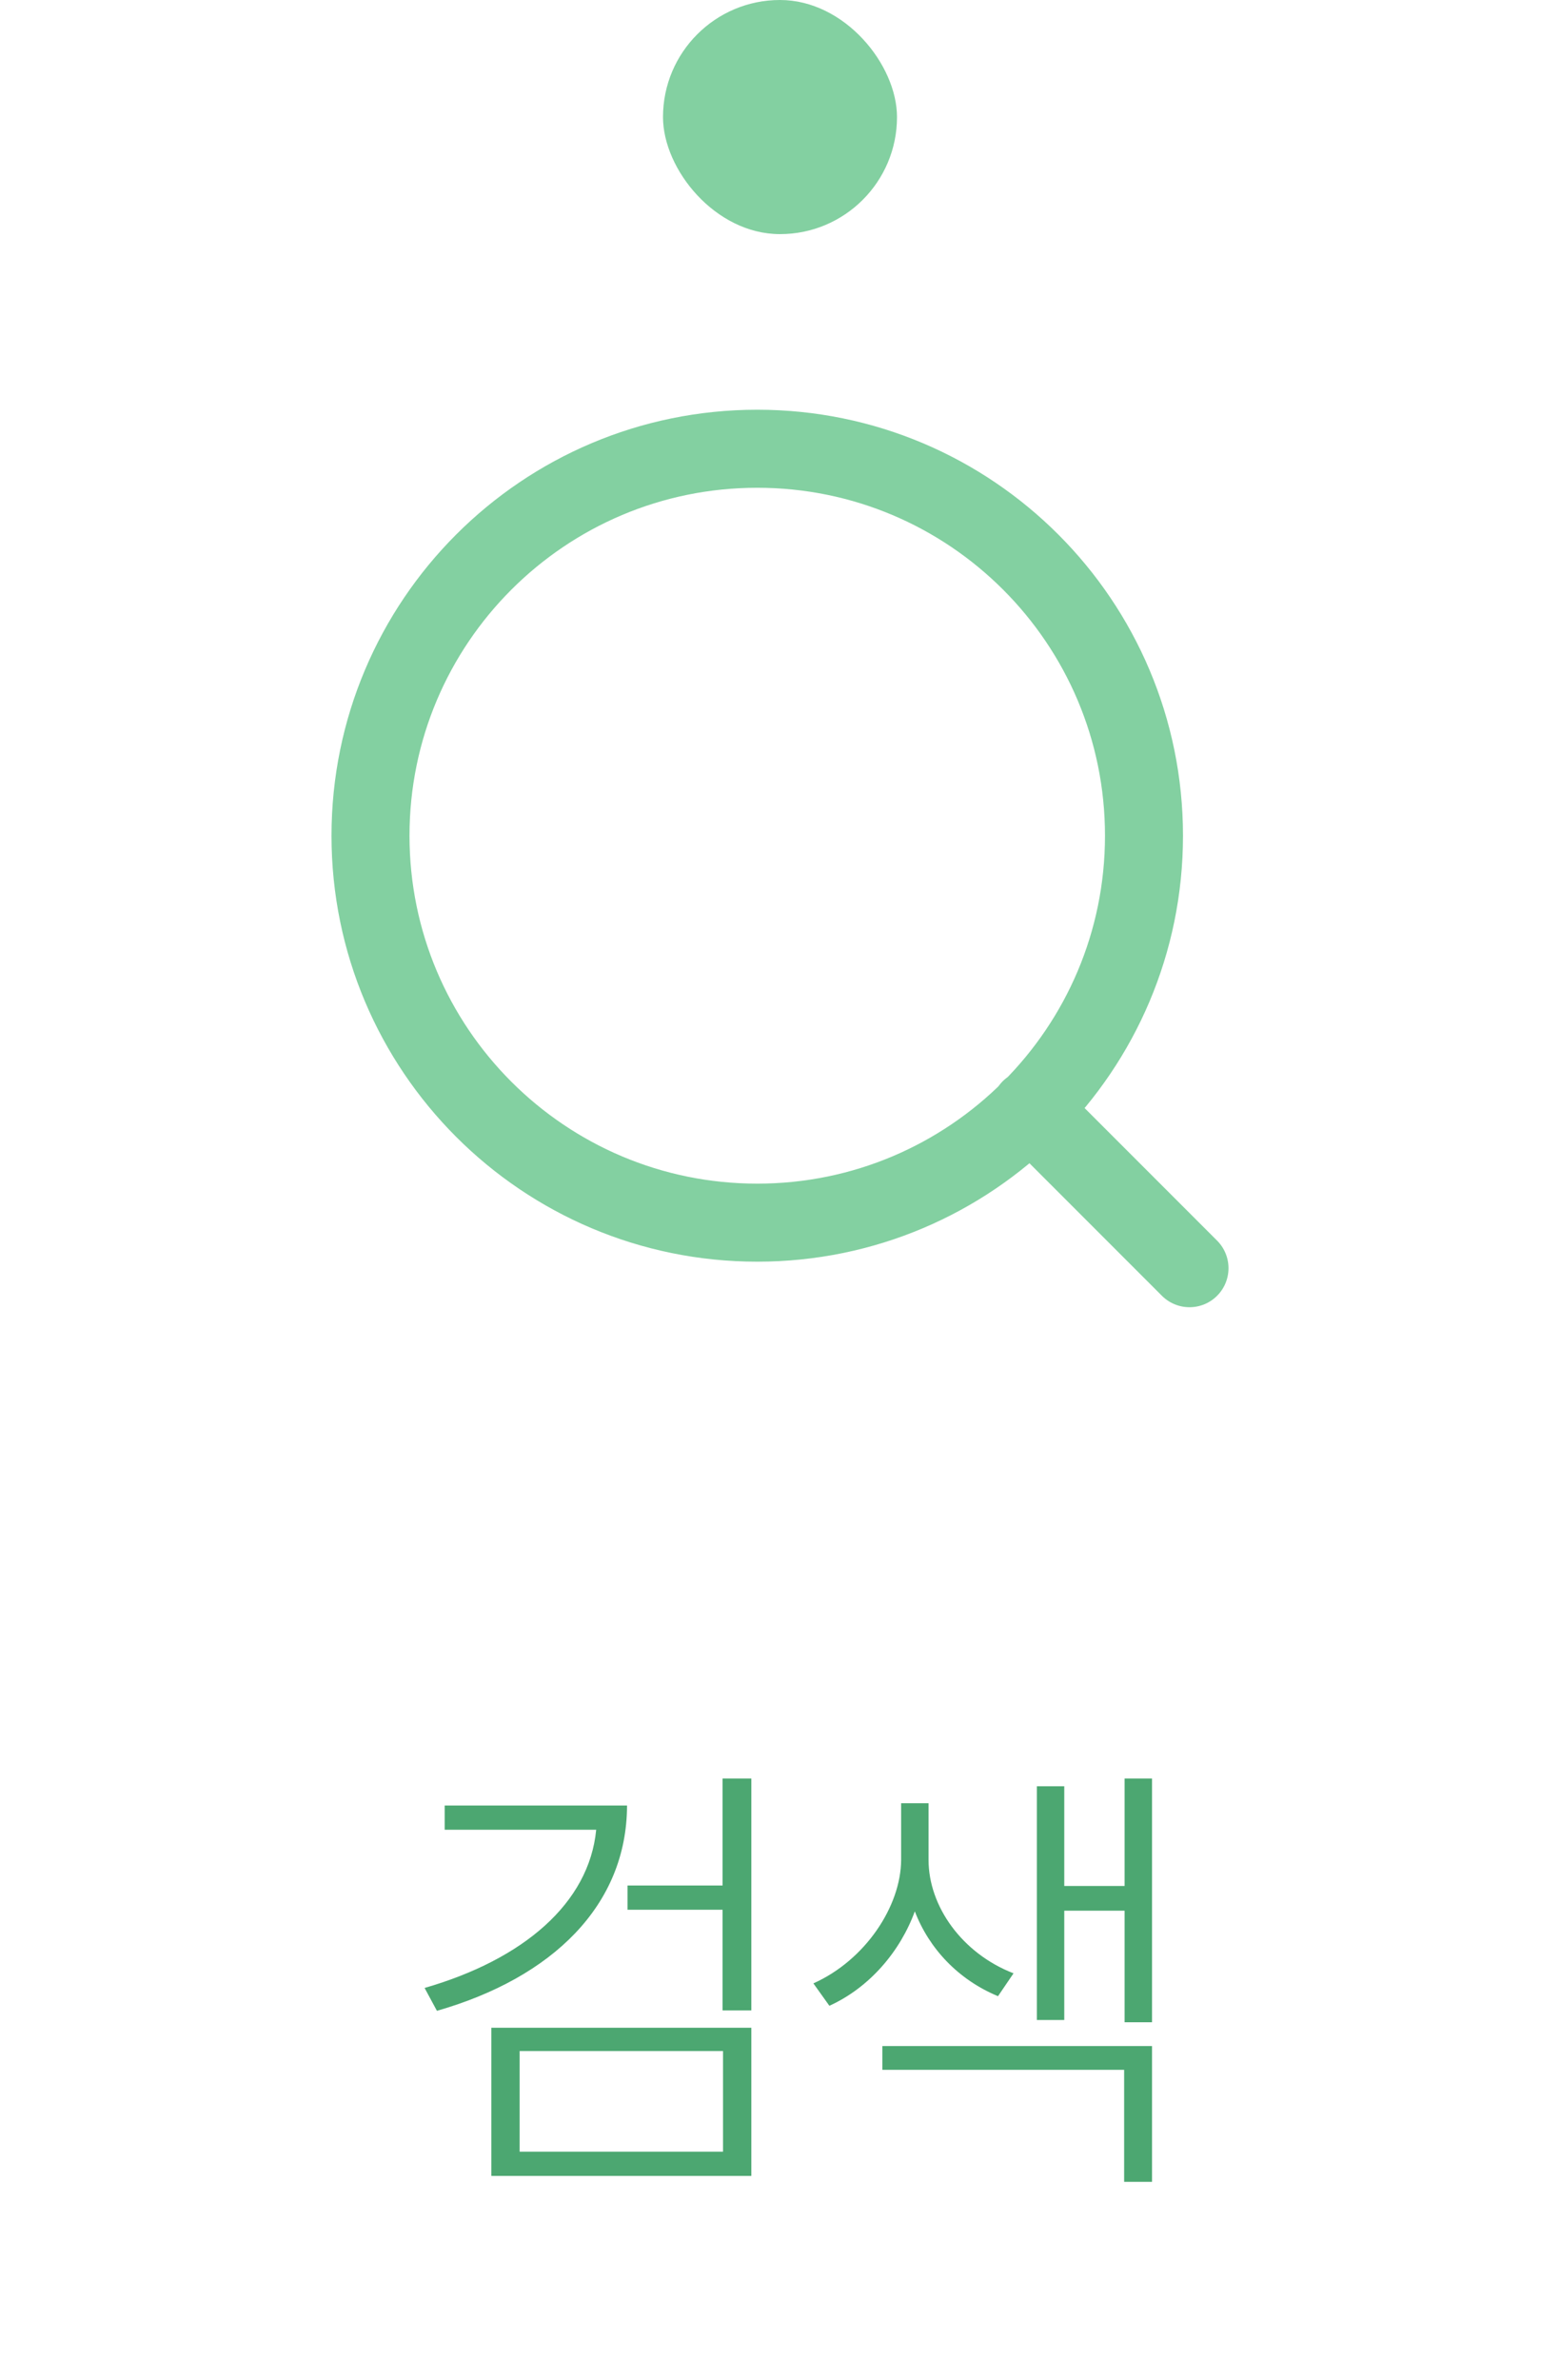 <svg width="40" height="61" viewBox="0 0 40 61" fill="none" xmlns="http://www.w3.org/2000/svg">
<path d="M16.078 46.27C16.072 48.824 14.168 50.682 11.203 51.531L10.887 50.945C13.424 50.213 15.105 48.772 15.287 46.891H11.402V46.27H16.078ZM12.598 55.762V51.965H19.265V55.762H12.598ZM13.324 55.141H18.539V52.562H13.324V55.141ZM16.09 48.941V48.32H18.527V45.578H19.265V51.52H18.527V48.941H16.09ZM23.809 47.664C23.809 48.853 24.67 50.06 25.988 50.57L25.59 51.156C24.57 50.734 23.82 49.932 23.457 48.982C23.082 50.008 22.297 50.934 21.266 51.402L20.856 50.828C22.192 50.23 23.1 48.848 23.106 47.664V46.211H23.809V47.664ZM22.625 53.043V52.434H29.539V55.914H28.824V53.043H22.625ZM26.586 51.766V45.777H27.289V48.332H28.836V45.578H29.539V51.824H28.836V48.965H27.289V51.766H26.586Z" fill="#4CA771"/>
<path d="M30.5 32.5L26.417 28.417M29.333 21.417C29.333 26.893 24.893 31.333 19.417 31.333C13.94 31.333 9.5 26.893 9.5 21.417C9.5 15.94 13.94 11.5 19.417 11.5C24.893 11.5 29.333 15.94 29.333 21.417Z" stroke="#83D0A1" stroke-width="2" stroke-linecap="round" stroke-linejoin="round"/>
<rect x="17" width="6" height="6" rx="3" fill="#83D0A1"/>
</svg>
